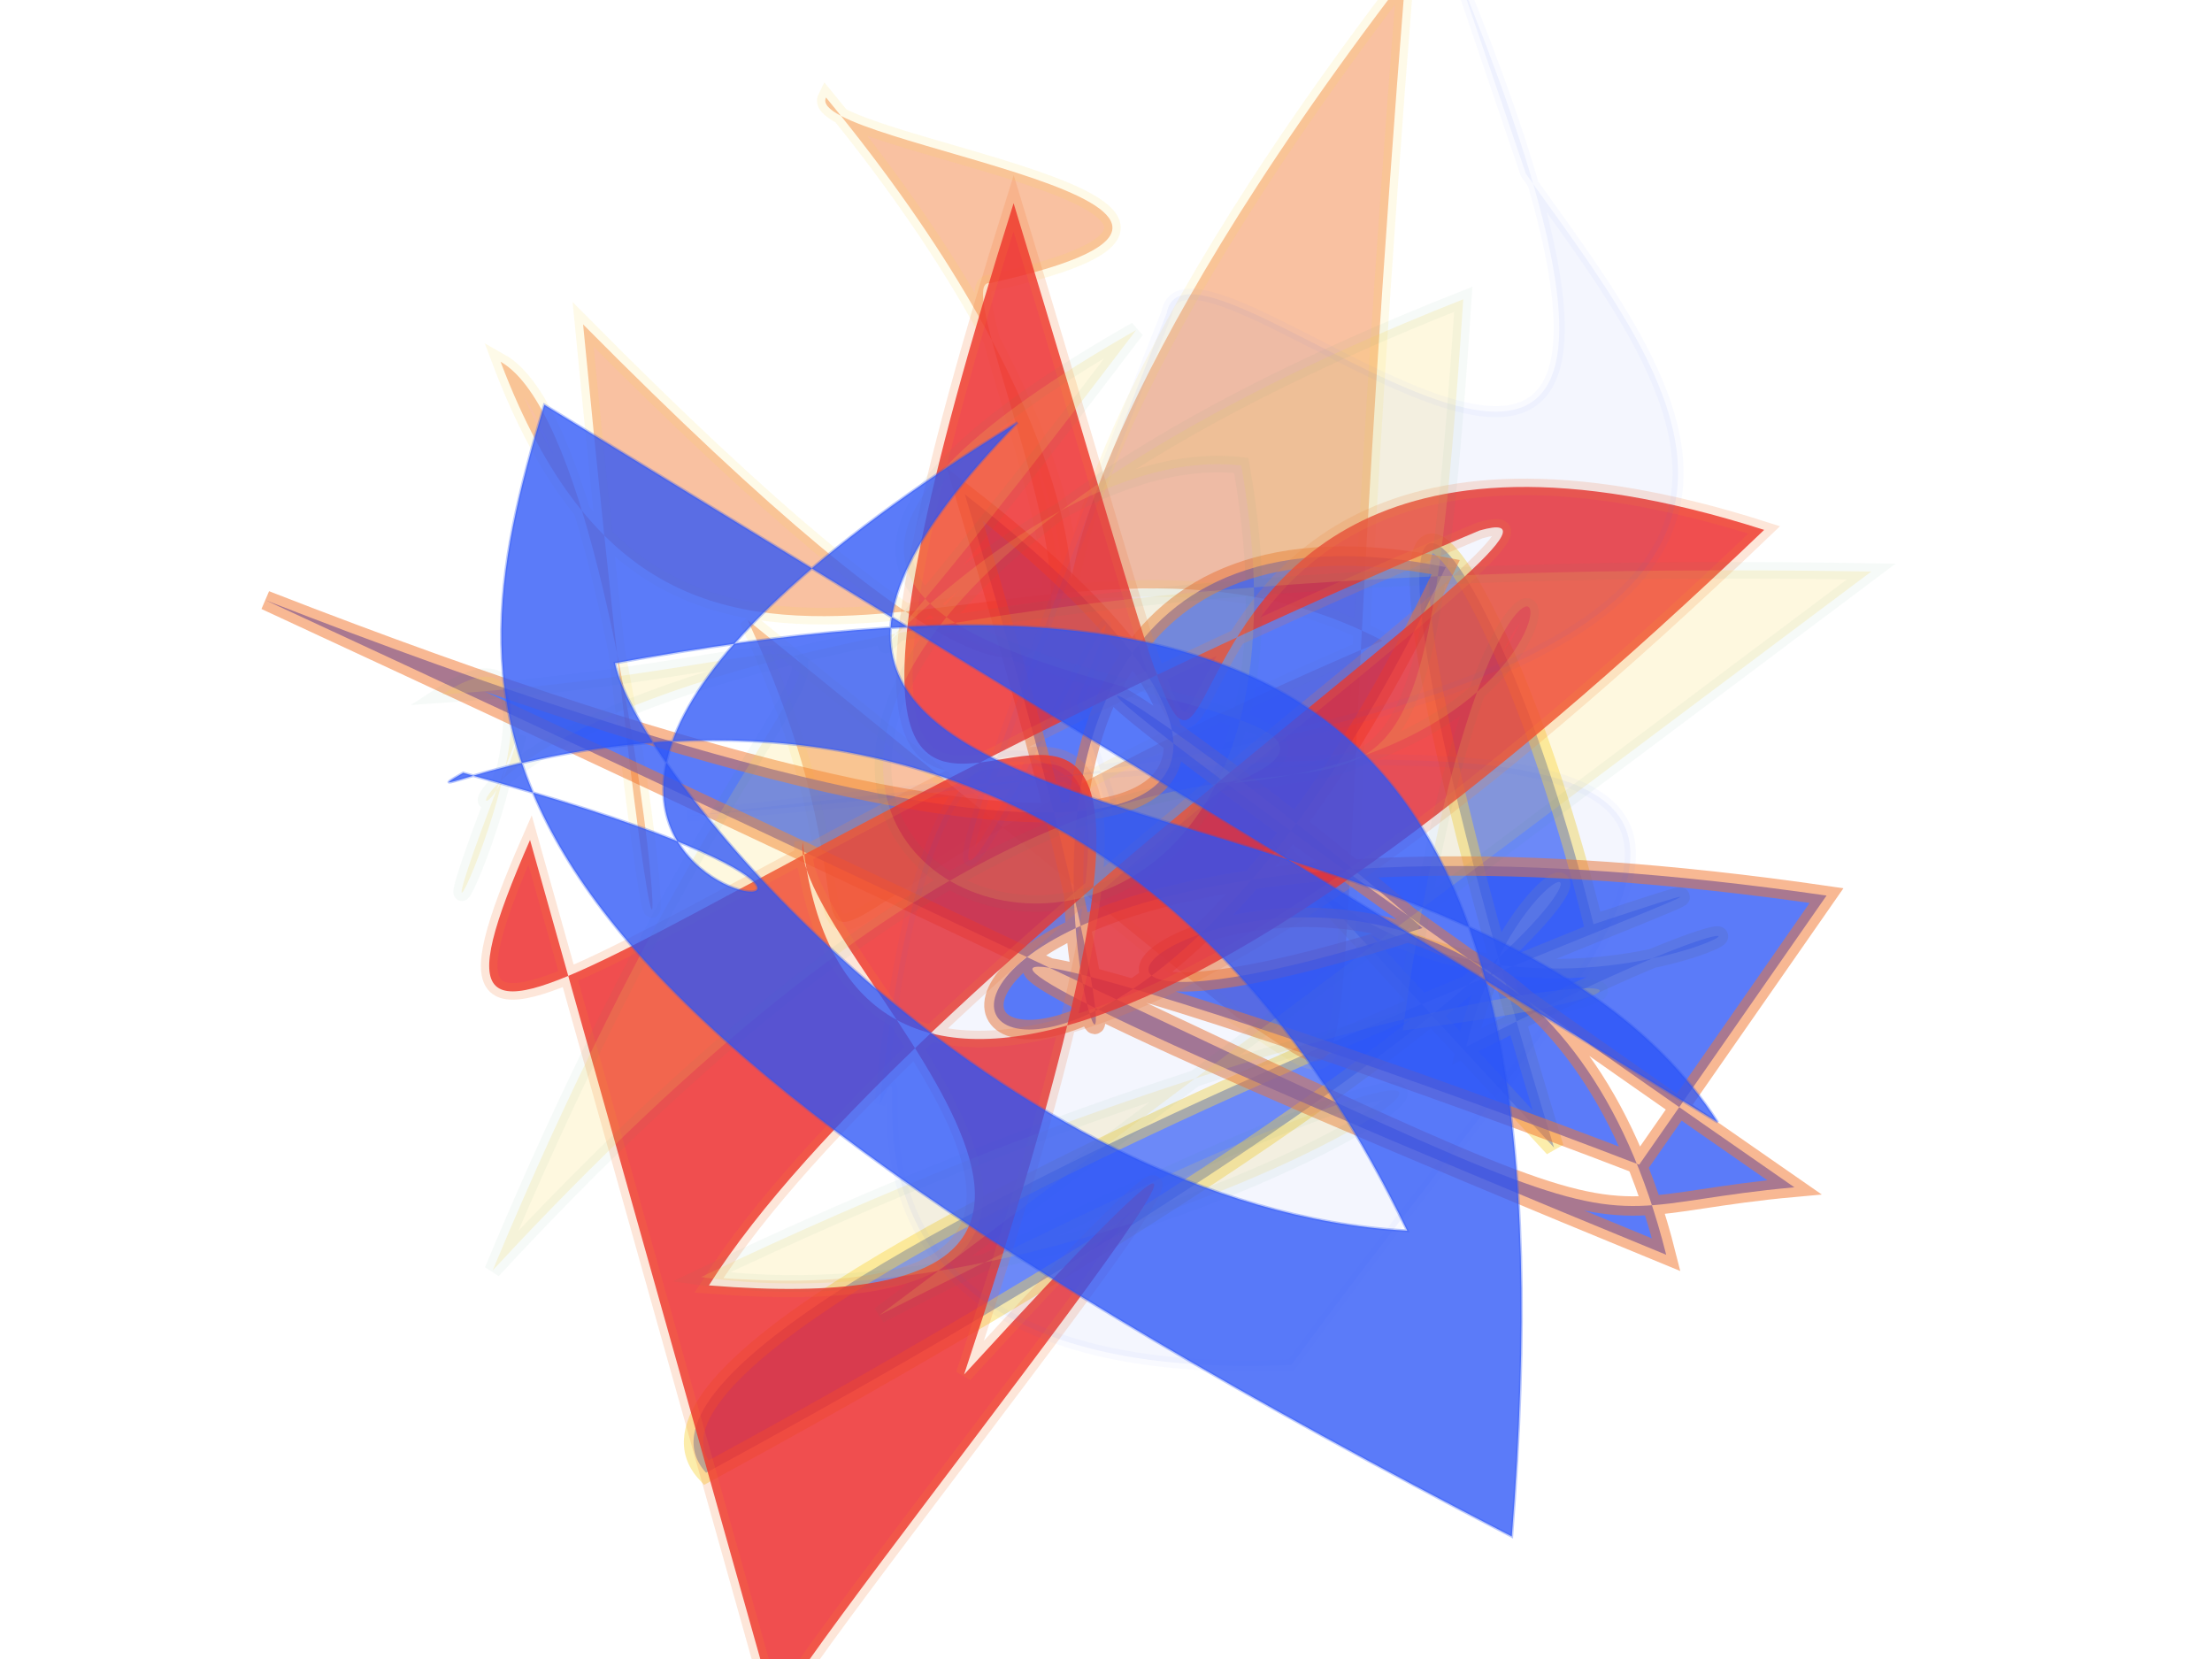 <?xml version="1.0" encoding="UTF-8"?>
<svg width="800px" height="600px" viewBox="0 0 800 600" version="1.1" xmlns="http://www.w3.org/2000/svg" xmlns:xlink="http://www.w3.org/1999/xlink">
  <defs></defs>
  <g stroke="none" stroke-width="1" fill="none" fill-rule="evenodd">
    
    <path stroke="#f9d84b" stroke-width="7" fill="#2b55f7" opacity="0.673" stroke-opacity="0.686" transform="rotate(-34.0 400 300)" d="M 470,486  C 569,163 581,280 527,427 C 695,474 137,325 150,412 C 620,457 548,361 464,438 C 690,465 456,483 446,329 Z"></path>
<path stroke="#f9d84b" stroke-width="6" fill="#f27630" opacity="0.45" stroke-opacity="0.283" transform="rotate(-102.0 400 300)" d="M 324,332  C 280,380 262,346 679,470 C 436,186 422,390 680,256 C 665,244 603,433 602,300 C 610,278 285,367 618,153 C 168,102 567,171 611,121 C 428,149 535,305 446,412 C 387,110 329,228 501,189 Z"></path>
<path stroke="#f27630" stroke-width="7" fill="#2b55f7" opacity="0.771" stroke-opacity="0.67" transform="rotate(-131.0 400 300)" d="M 211,481  C 564,177 242,116 391,455 C 598,295 105,151 525,341 C 341,377 340,294 662,125 C 111,372 204,313 139,403 C 568,294 443,343 298,363 C 398,129 370,463 151,352 C 553,150 333,286 182,366 Z"></path>
<path stroke="#f27630" stroke-width="6" fill="#ed2b2c" opacity="0.831" stroke-opacity="0.225" transform="rotate(140.0 400 300)" d="M 697,132  C 682,143 293,218 566,182 C 155,436 660,253 280,495 C 442,114 311,488 148,230 C 438,211 555,264 487,367 C 516,340 475,127 616,266 C 488,307 171,271 227,296 C 545,395 683,371 562,431 Z"></path>
<path stroke="#31a06b" stroke-width="6" fill="#f9d84b" opacity="0.178" stroke-opacity="0.244" transform="rotate(160.0 400 300)" d="M 537,163  C 126,213 437,114 593,198 C 295,227 157,157 324,195 C 197,435 188,258 351,300 C 244,304 606,419 328,466 C 571,309 397,451 309,407 C 361,110 697,423 213,436 C 345,136 257,435 663,226 C 457,450 414,372 609,428 C 528,447 699,280 588,405 C 634,336 638,496 108,293 Z"></path>
<path stroke="#2b55f7" stroke-width="4" fill="#2b55f7" opacity="0.052" stroke-opacity="0.593" transform="rotate(143.0 400 300)" d="M 112,471  C 194,160 235,468 270,436 C 665,195 254,418 381,343 C 421,213 348,460 525,270 C 487,289 620,213 463,105 C 224,177 114,159 518,395 C 130,147 139,281 136,398 Z"></path>
<path stroke="#2b55f7" stroke-width="1" fill="#2b55f7" opacity="0.773" stroke-opacity="0.401" transform="rotate(23.0 400 300)" d="M 645,311  C 506,216 227,398 313,177 C 103,473 461,333 178,372 C 147,413 326,188 557,391 C 419,441 237,349 213,314 C 429,172 540,194 635,478 C 196,445 167,363 153,238 Z"></path>

  </g>
</svg>
